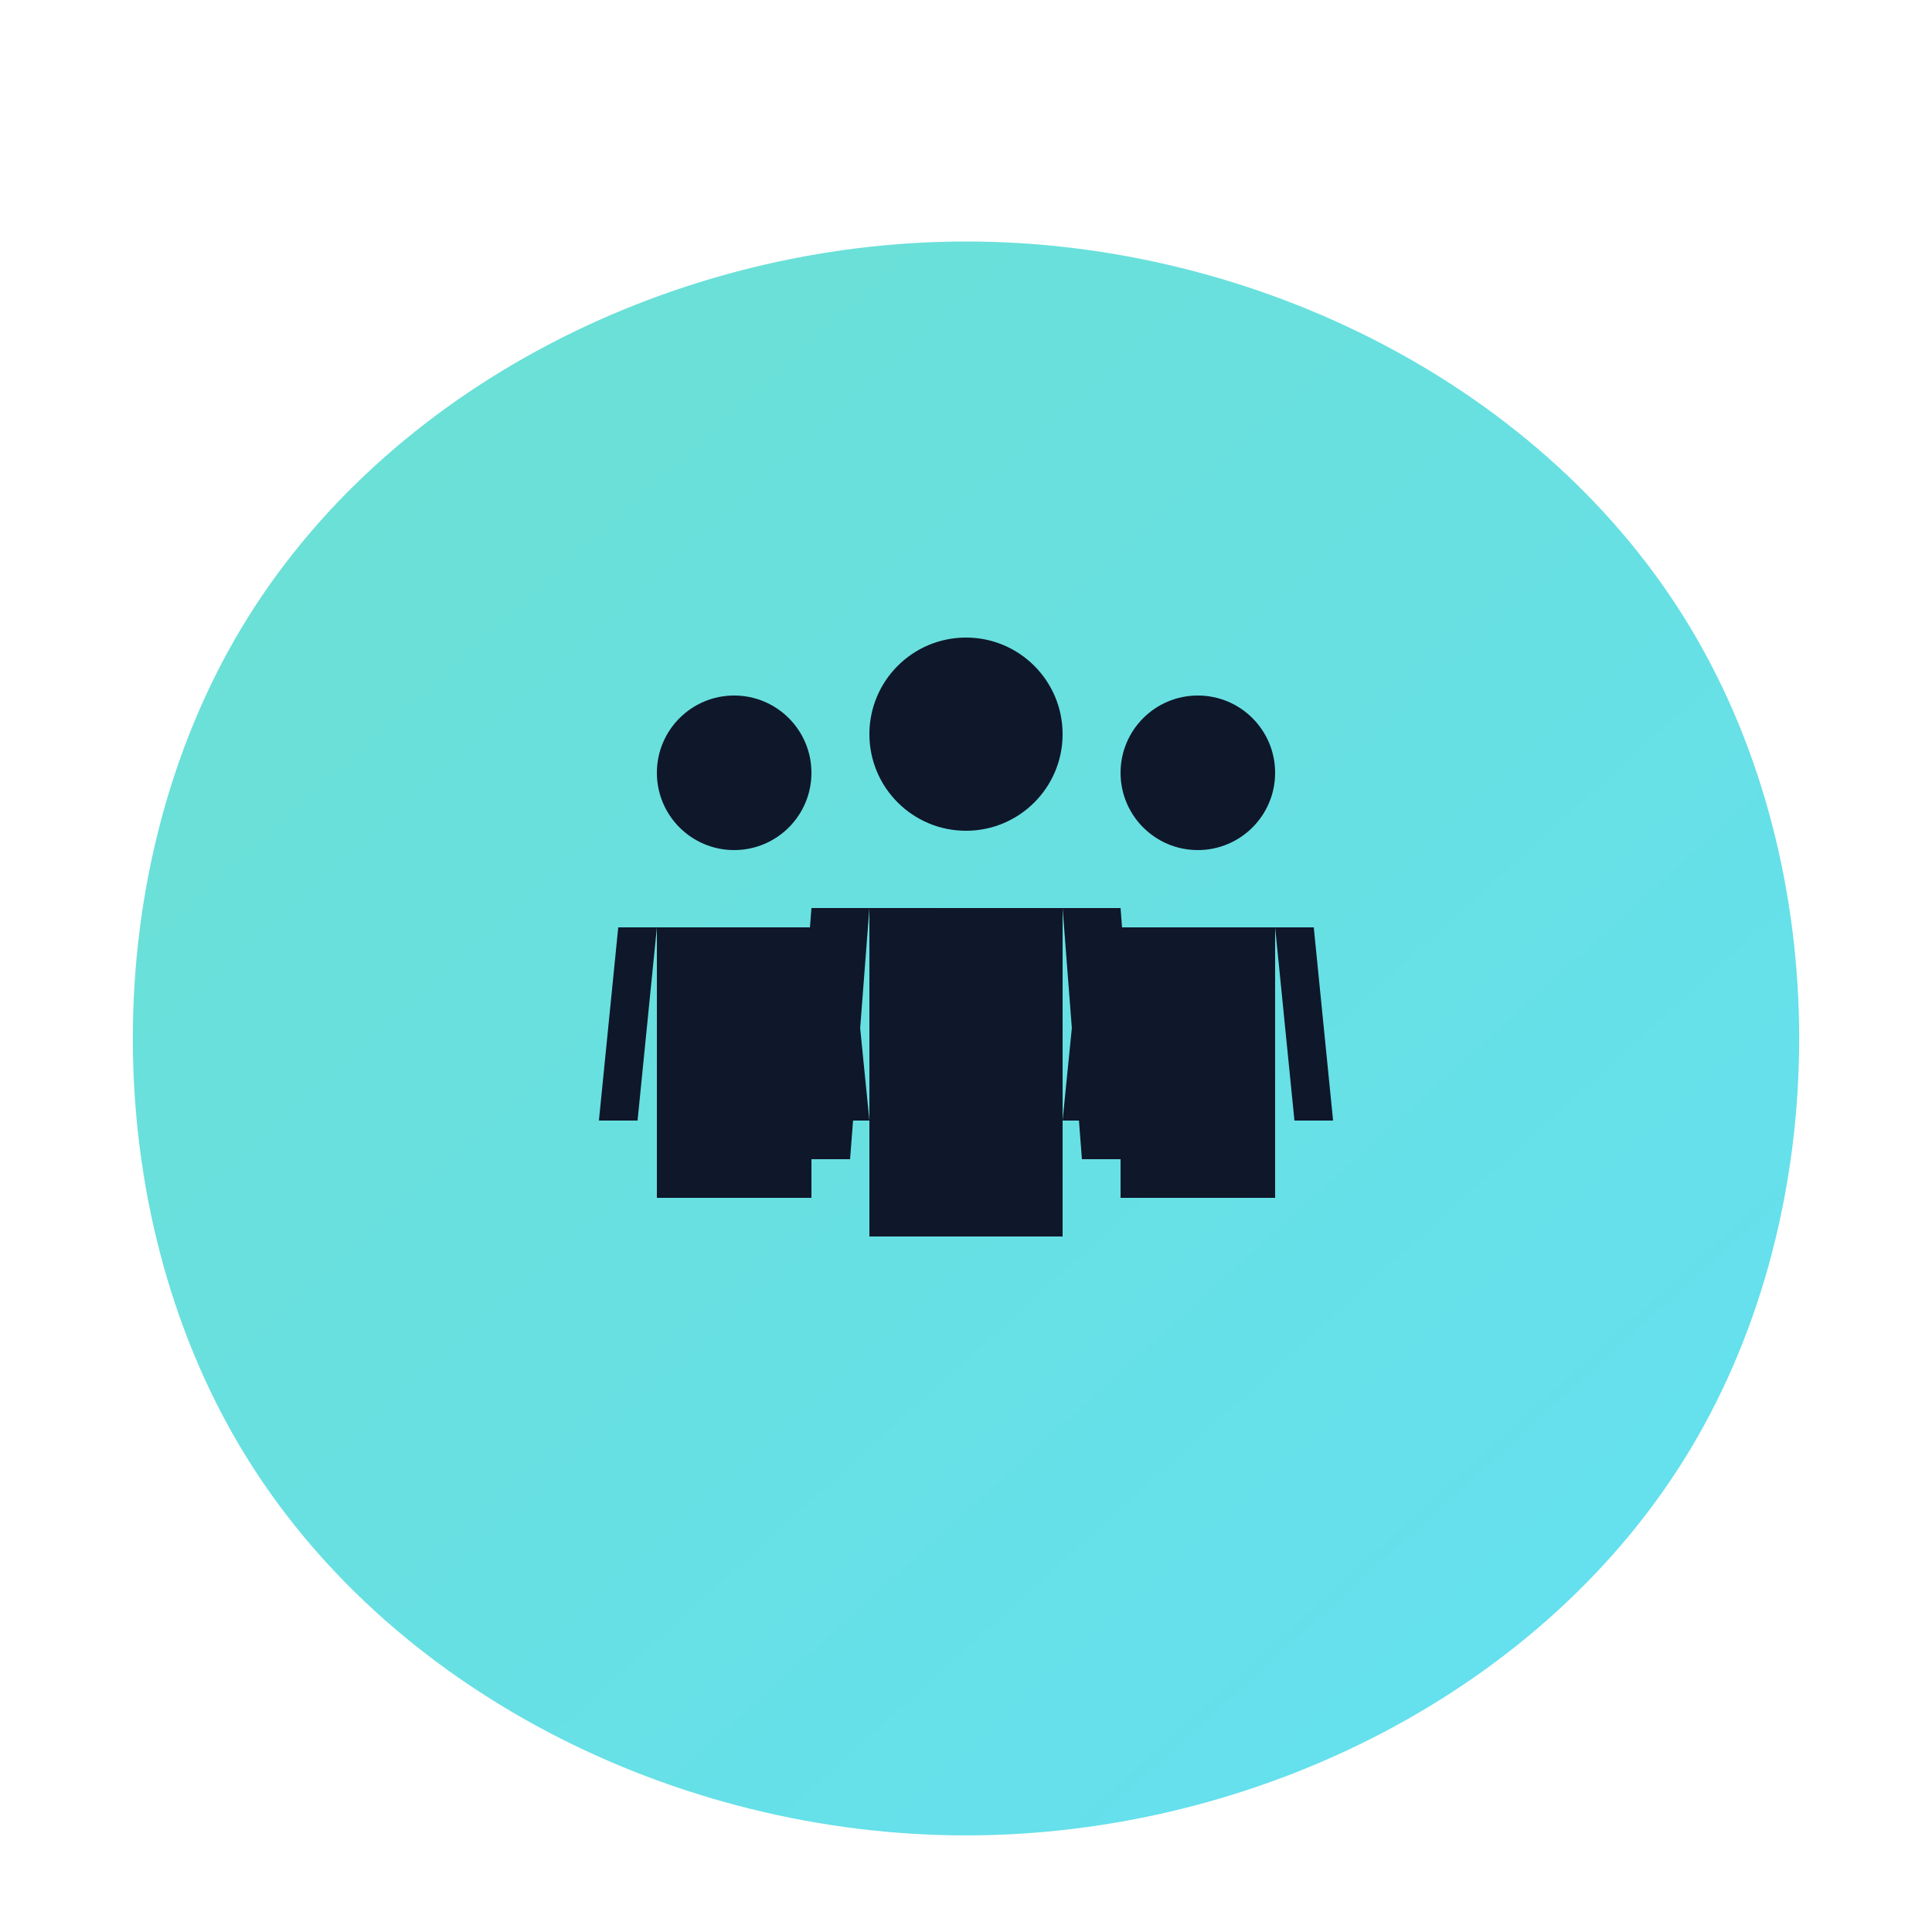 <?xml version="1.0" encoding="UTF-8" standalone="no"?>
<svg xmlns="http://www.w3.org/2000/svg" width="400" height="400" viewBox="0 0 400 400">
  <defs>
    <linearGradient id="blobGrad" x1="0%" y1="0%" x2="100%" y2="100%">
      <stop offset="0%" style="stop-color:#2dd4bf;stop-opacity:0.7" />
      <stop offset="100%" style="stop-color:#22d3ee;stop-opacity:0.7" />
    </linearGradient>
  </defs>
  
  <!-- Base shape for RH illustration -->
  <path d="M200,50 C260,50 320,80 350,130 C380,180 380,250 350,300 C320,350 260,380 200,380 C140,380 80,350 50,300 C20,250 20,180 50,130 C80,80 140,50 200,50 Z" fill="url(#blobGrad)" />
  
  <!-- Stylized people figures -->
  <g transform="translate(200, 200) scale(0.8)">
    <!-- Person 1 -->
    <circle cx="-60" cy="-50" r="20" fill="#0f172a" />
    <path d="M-80,-10 L-40,-10 L-40,60 L-80,60 Z" fill="#0f172a" />
    <path d="M-80,-10 L-85,40 L-95,40 L-90,-10 Z" fill="#0f172a" />
    <path d="M-40,-10 L-35,40 L-25,40 L-30,-10 Z" fill="#0f172a" />
    
    <!-- Person 2 (center) -->
    <circle cx="0" cy="-60" r="25" fill="#0f172a" />
    <path d="M-25,-15 L25,-15 L25,70 L-25,70 Z" fill="#0f172a" />
    <path d="M-25,-15 L-30,50 L-45,50 L-40,-15 Z" fill="#0f172a" />
    <path d="M25,-15 L30,50 L45,50 L40,-15 Z" fill="#0f172a" />
    
    <!-- Person 3 -->
    <circle cx="60" cy="-50" r="20" fill="#0f172a" />
    <path d="M40,-10 L80,-10 L80,60 L40,60 Z" fill="#0f172a" />
    <path d="M40,-10 L35,40 L25,40 L30,-10 Z" fill="#0f172a" />
    <path d="M80,-10 L85,40 L95,40 L90,-10 Z" fill="#0f172a" />
  </g>
</svg>
